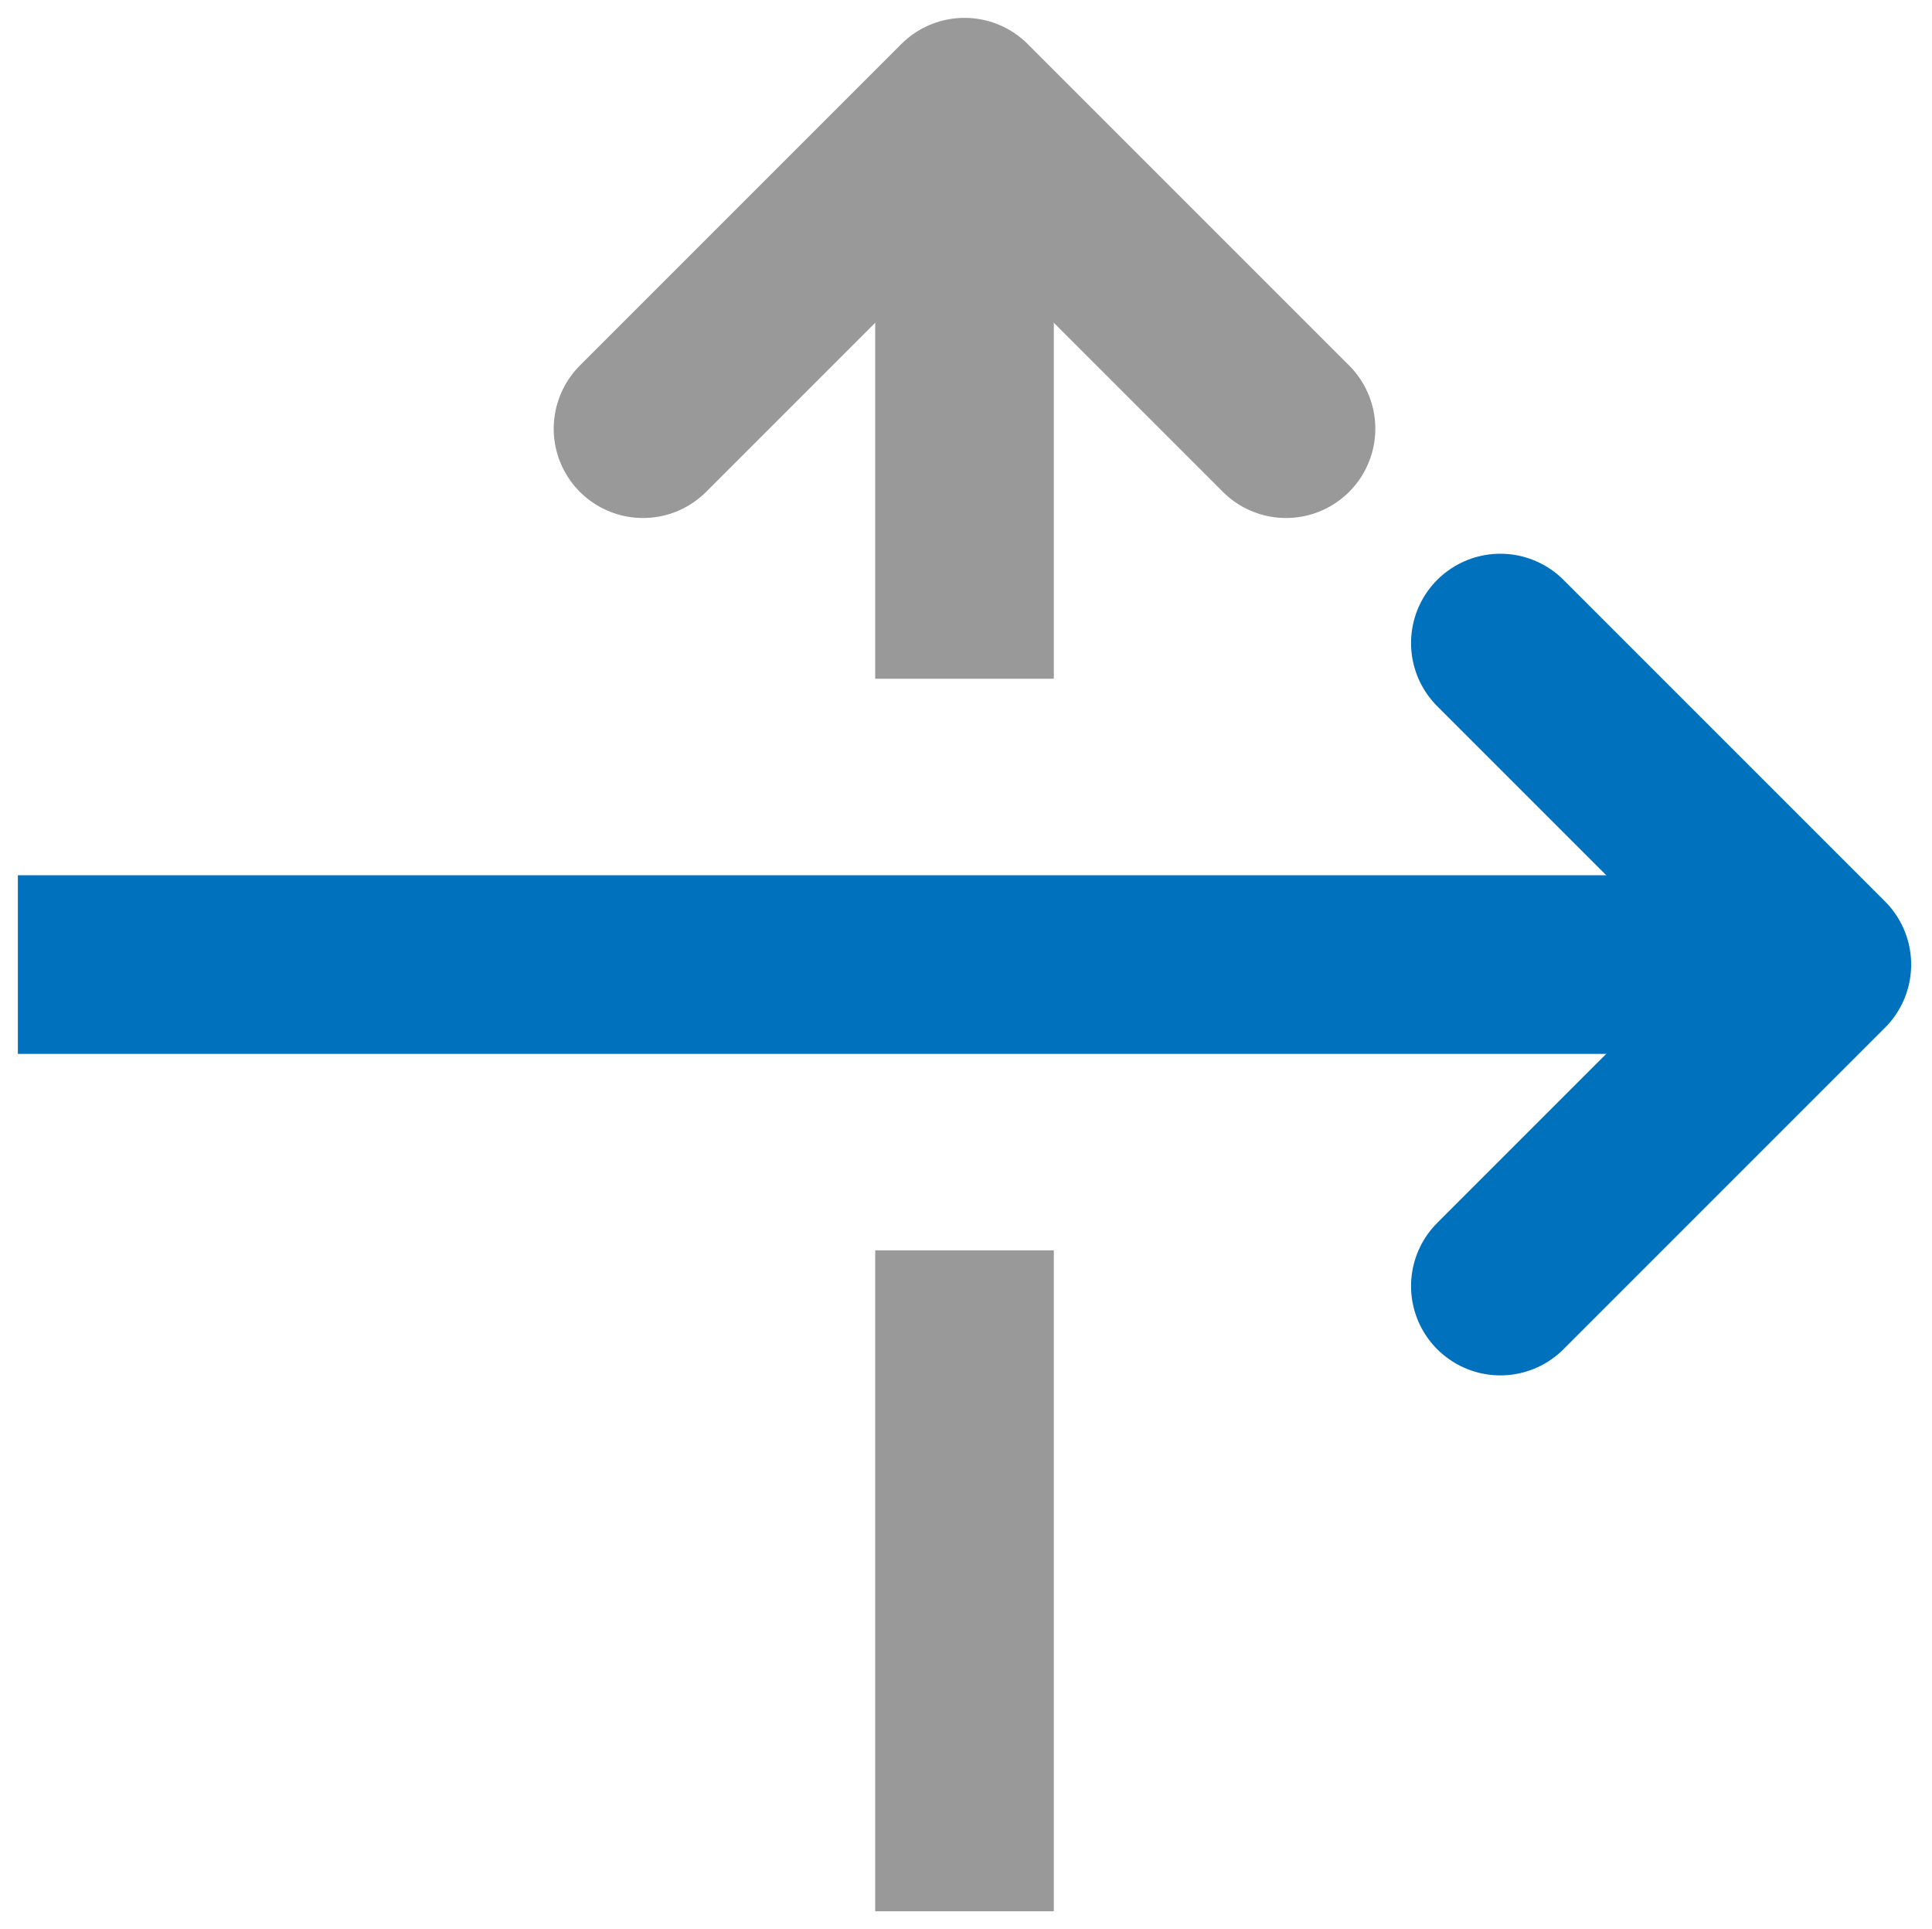 <?xml version="1.0" encoding="utf-8"?>
<!-- Generator: Adobe Illustrator 22.0.0, SVG Export Plug-In . SVG Version: 6.00 Build 0)  -->
<svg version="1.1" id="Layer_1" xmlns="http://www.w3.org/2000/svg" xmlns:xlink="http://www.w3.org/1999/xlink" x="0px" y="0px"
	 viewBox="0 0 649 648" style="enable-background:new 0 0 649 648;" xml:space="preserve">
<style type="text/css">
	.st0{fill:none;stroke:#0071BC;stroke-width:60;stroke-linecap:square;stroke-linejoin:round;stroke-miterlimit:10;}
	.st1{fill:none;stroke:#0071BC;stroke-width:60;stroke-linecap:round;stroke-linejoin:round;stroke-miterlimit:10;}
	.st2{fill:none;stroke:#999999;stroke-width:60;stroke-linecap:square;stroke-linejoin:round;stroke-miterlimit:10;}
	.st3{fill:none;stroke:#999999;stroke-width:60;stroke-linecap:round;stroke-linejoin:round;stroke-miterlimit:10;}
</style>
<g>
	<line class="st0" x1="36" y1="324" x2="558" y2="324"/>
	<polyline class="st1" points="504,216 612,324 504,432 	"/>
</g>
<line class="st2" x1="324" y1="612" x2="324" y2="450"/>
<polyline class="st3" points="216,144 324,36 432,144 "/>
<line class="st2" x1="324" y1="198" x2="324" y2="99"/>
</svg>
